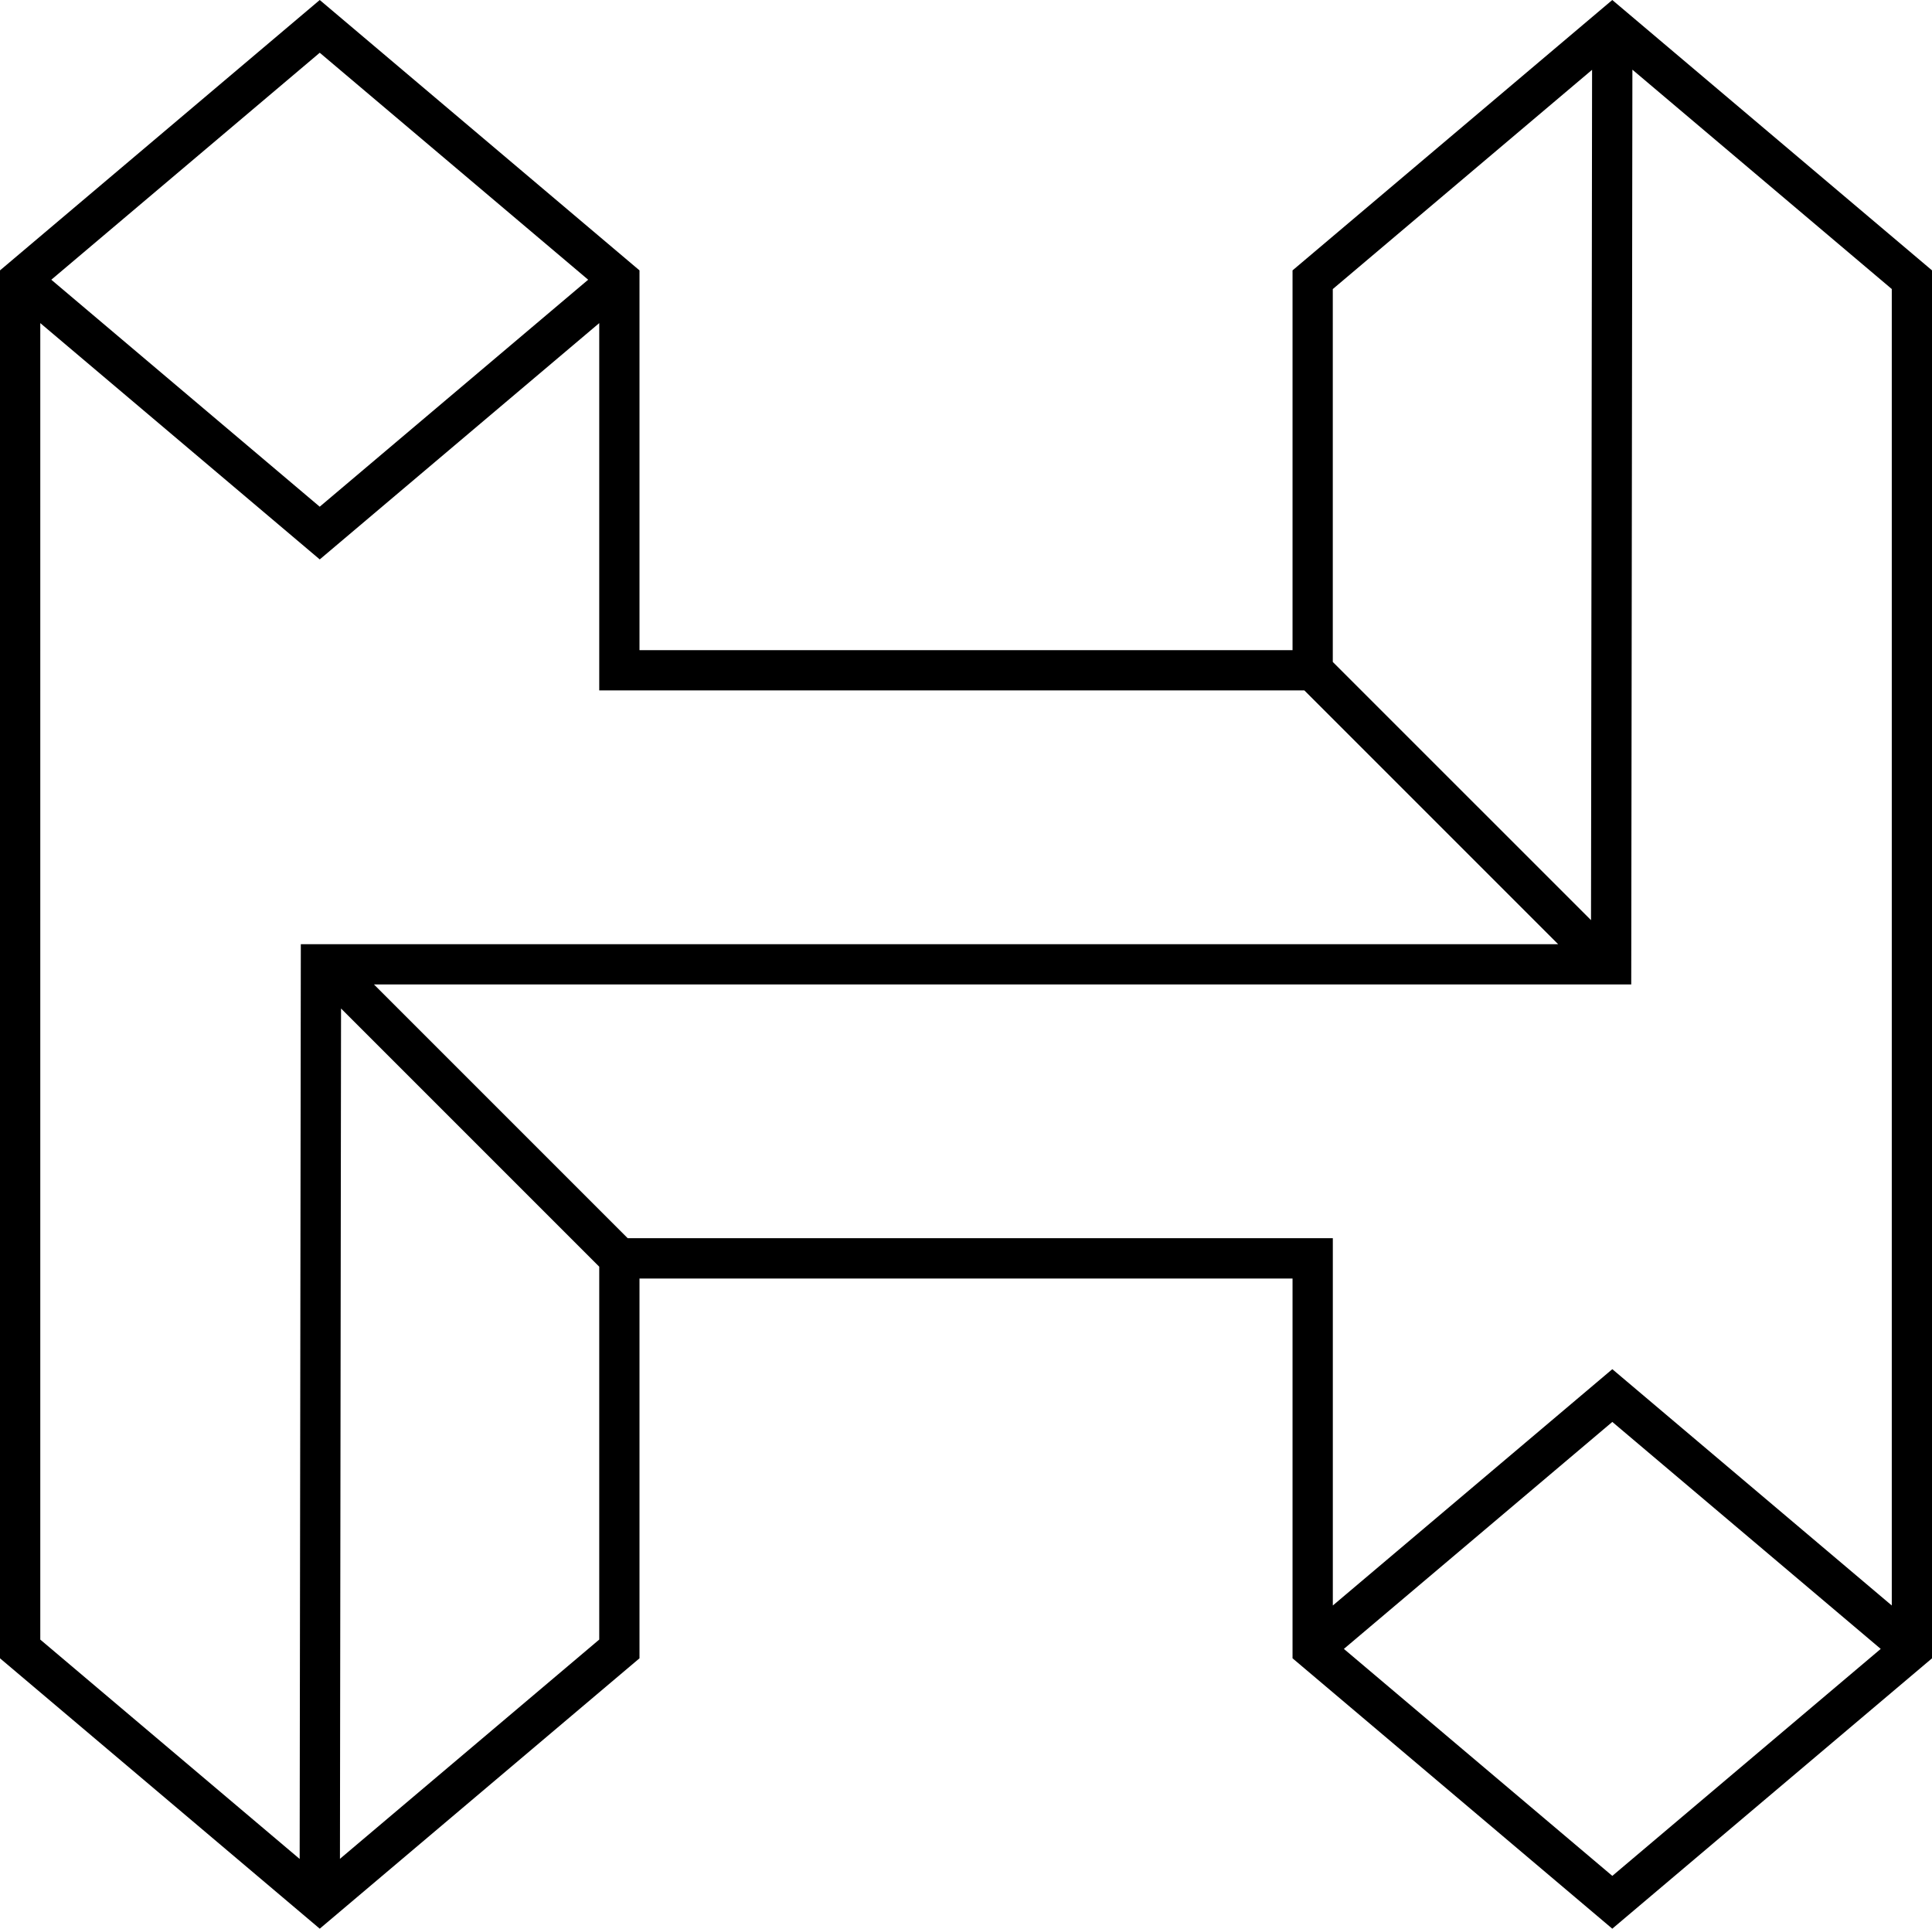 <svg data-name="Layer 1" xmlns="http://www.w3.org/2000/svg" viewBox="0 0 618.67 617.57"><path d="M516.29 0 413.9 86.58v121.6H204.78V86.58L102.39 0 0 86.58V531l102.39 86.58L204.78 531V409.4H413.9V531l102.39 86.58L618.68 531V86.58L516.29 0Zm-6.47 22.35-.34 272.29-82.69-82.68V92.56l83.03-70.21ZM188.34 89.57l-85.96 72.68-85.95-72.68 85.96-72.68 85.96 72.68ZM12.9 103.46l89.49 75.67 89.5-75.67v117.61h225.79l81.27 81.27H96.33l-.37 292.91-83.06-70.24V103.46Zm95.96 491.75.35-272.28 82.68 82.68V525l-83.03 70.21Zm92.15-198.72-81.27-81.27h402.62l.37-292.91 83.06 70.24v421.54l-89.49-75.67-89.5 75.67V396.48H201Zm229.33 131.5 85.96-72.68 85.95 72.68-85.95 72.68-85.96-72.68Z"></path></svg>
